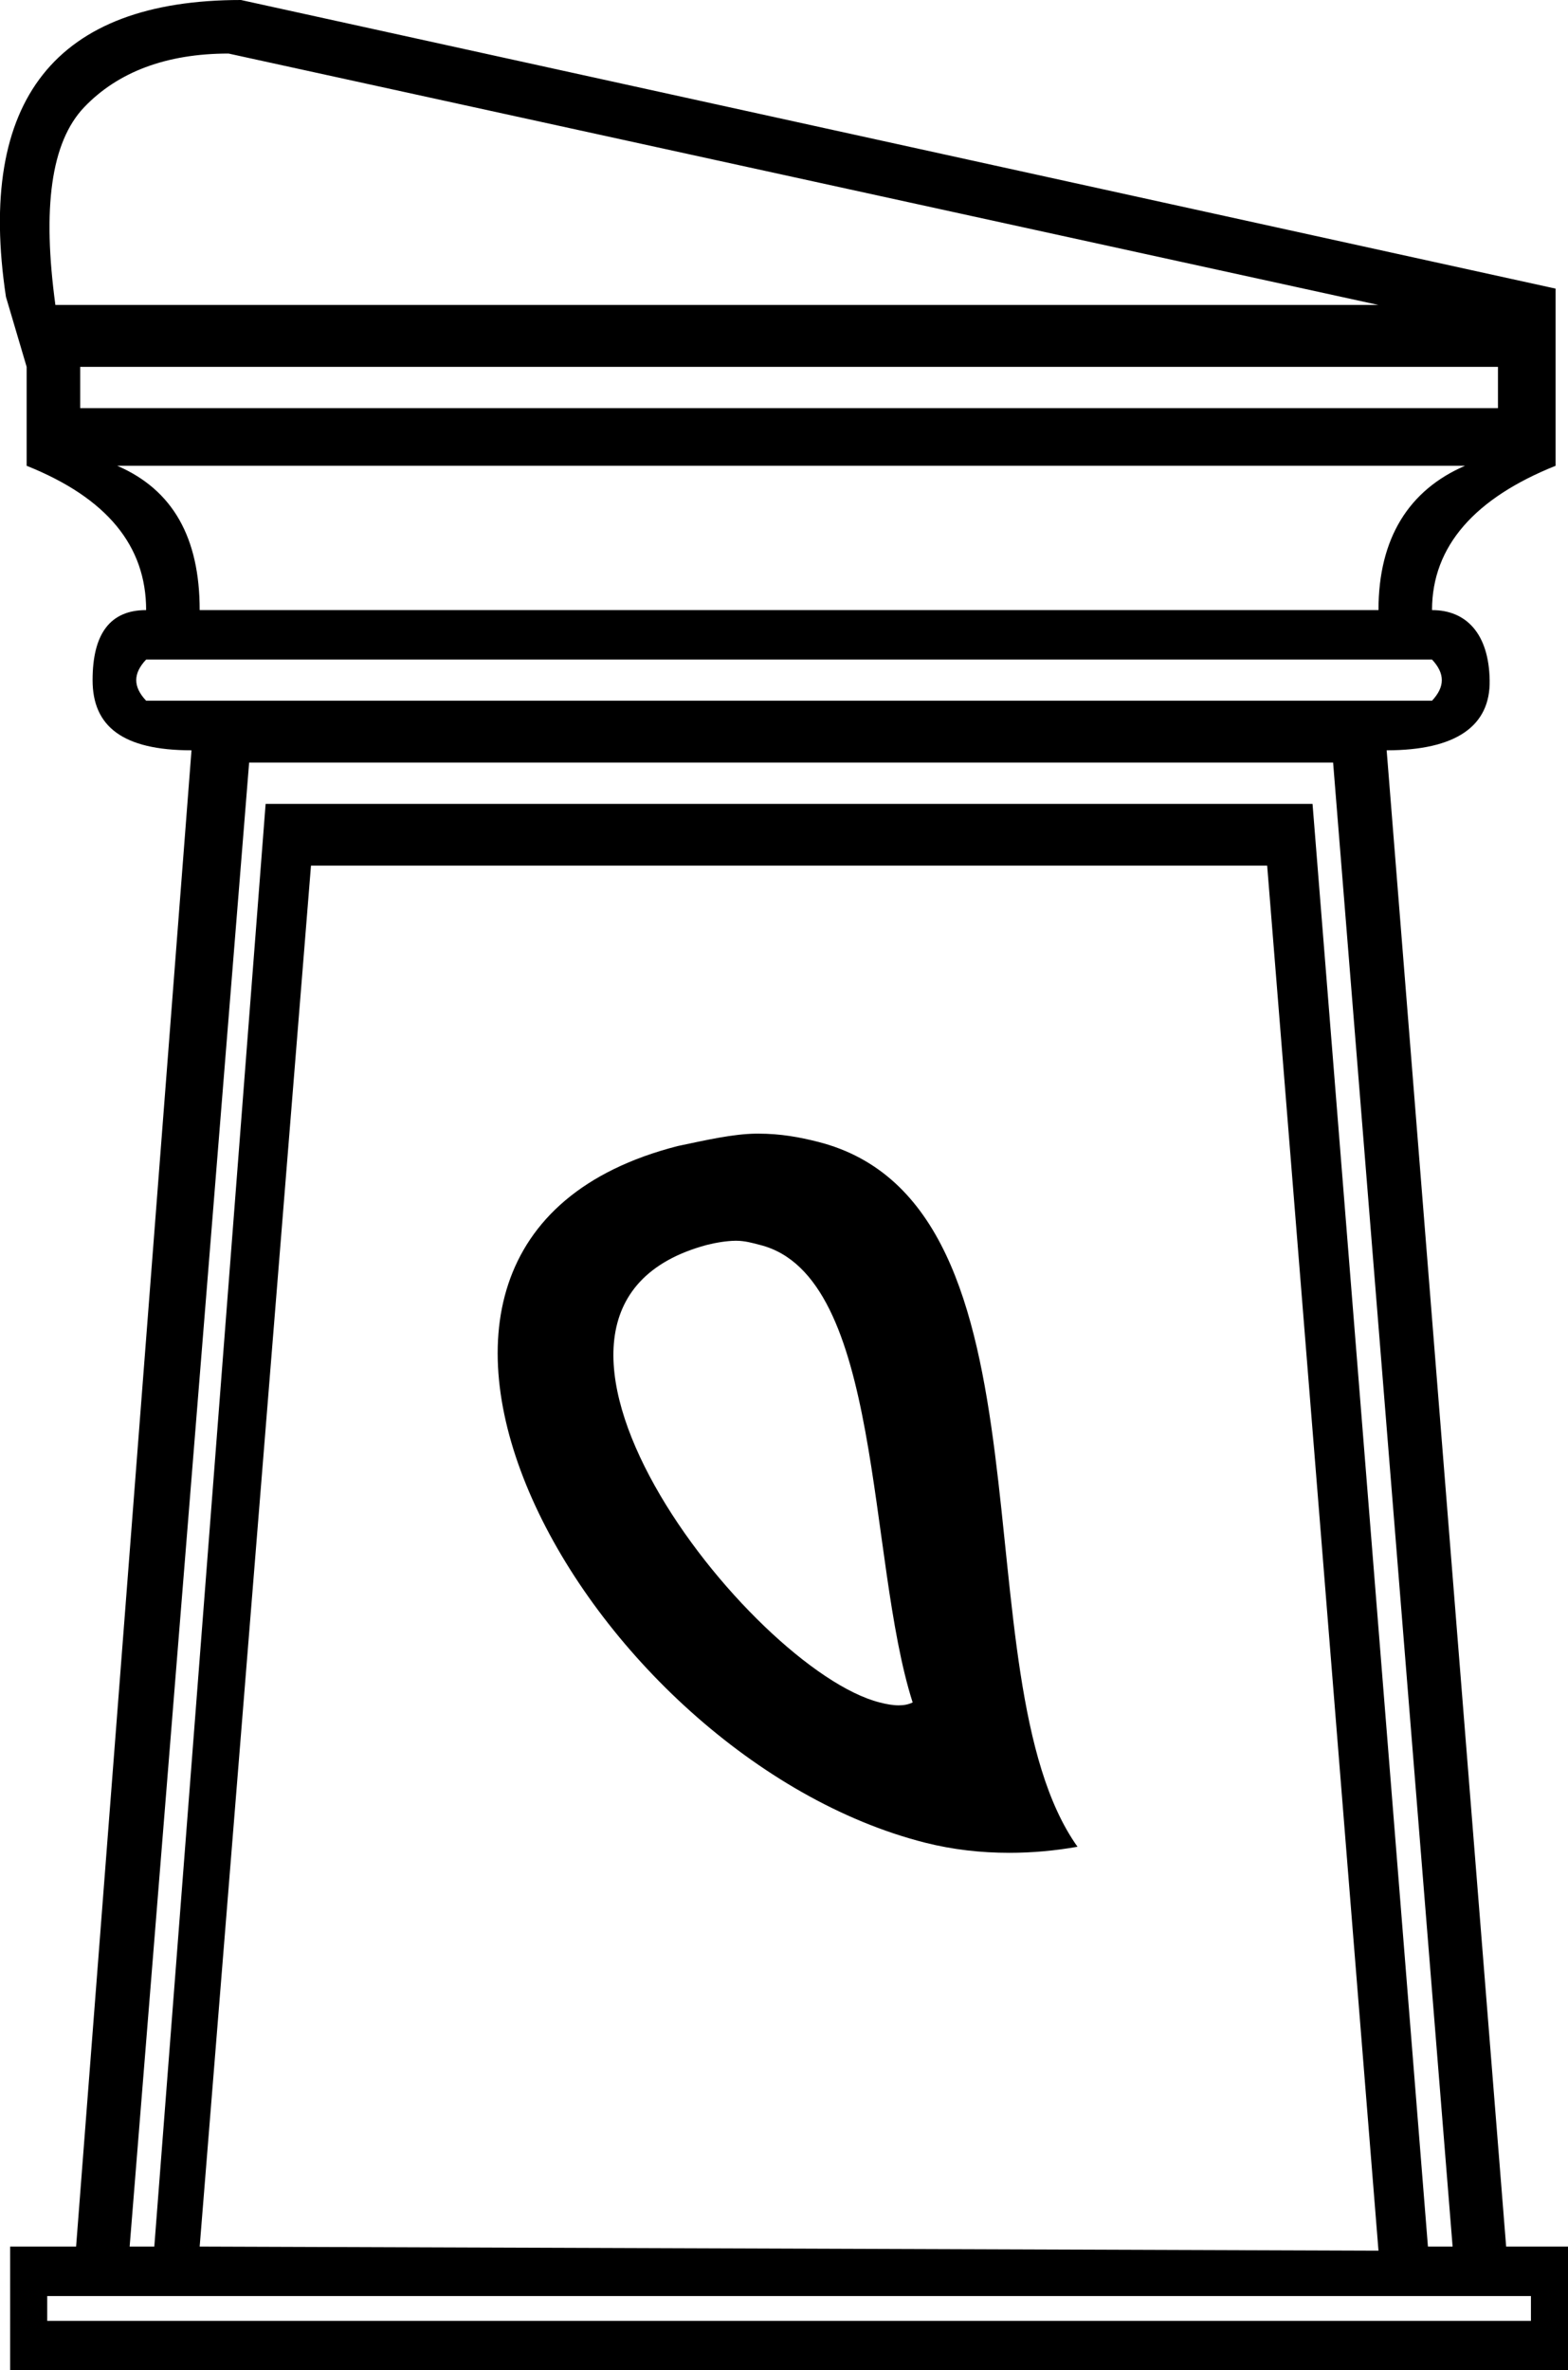 <?xml version='1.0' encoding ='UTF-8' standalone='yes'?>
<svg width='11.889' height='17.969' xmlns='http://www.w3.org/2000/svg' xmlns:xlink='http://www.w3.org/1999/xlink' xmlns:inkscape='http://www.inkscape.org/namespaces/inkscape'>
<path style='fill:#000000; stroke:none' d=' M 1.733 0.406  L 10.452 2.312  L 0.42 2.312  C 0.321 1.582 0.384 1.079 0.639 0.812  C 0.894 0.546 1.26 0.406 1.733 0.406  Z  M 11.358 2.781  L 11.358 3.094  L 0.608 3.094  L 0.608 2.781  Z  M 11.108 3.531  C 10.685 3.714 10.452 4.077 10.452 4.625  L 1.514 4.625  C 1.514 4.077 1.312 3.714 0.889 3.531  Z  M 10.858 5  C 10.957 5.106 10.957 5.206 10.858 5.312  L 1.108 5.312  C 1.008 5.206 1.008 5.106 1.108 5  Z  M 5.582 9.406  C 5.647 9.406 5.707 9.423 5.764 9.438  C 6.697 9.674 6.571 11.816 6.92 12.906  C 6.887 12.922 6.852 12.928 6.814 12.928  C 6.771 12.928 6.724 12.92 6.67 12.906  C 5.69 12.658 3.539 9.928 5.358 9.438  C 5.434 9.419 5.51 9.407 5.577 9.406  C 5.578 9.406 5.58 9.406 5.582 9.406  Z  M 5.751 8.594  C 5.745 8.594 5.739 8.594 5.733 8.594  C 5.557 8.596 5.353 8.643 5.139 8.688  C 2.251 9.427 4.458 13.321 7.014 13.969  C 7.223 14.022 7.438 14.046 7.653 14.046  C 7.827 14.046 8.001 14.03 8.17 14  C 7.248 12.705 8.079 9.132 6.202 8.656  C 6.064 8.621 5.919 8.594 5.751 8.594  Z  M 10.108 5.781  L 11.014 17.031  L 10.827 17.031  L 9.952 6.094  L 2.014 6.094  L 1.17 17.031  L 0.983 17.031  L 1.889 5.781  Z  M 9.608 6.562  L 10.452 17.062  L 1.514 17.031  L 2.358 6.562  Z  M 11.608 17.406  L 11.608 17.594  L 0.358 17.594  L 0.358 17.406  Z  M 1.827 0  C 0.421 0 -0.179 0.759 0.045 2.25  L 0.202 2.781  L 0.202 3.531  C 0.811 3.775 1.108 4.138 1.108 4.625  C 0.834 4.625 0.702 4.806 0.702 5.156  C 0.702 5.506 0.929 5.688 1.452 5.688  L 0.577 17.031  L 0.077 17.031  L 0.077 17.969  L 11.889 17.969  L 11.889 17.031  L 11.42 17.031  L 10.514 5.688  C 11.037 5.688 11.302 5.506 11.295 5.156  C 11.289 4.806 11.119 4.625 10.858 4.625  C 10.858 4.138 11.186 3.775 11.795 3.531  L 11.795 2.188  L 1.827 0  Z '/></svg>
